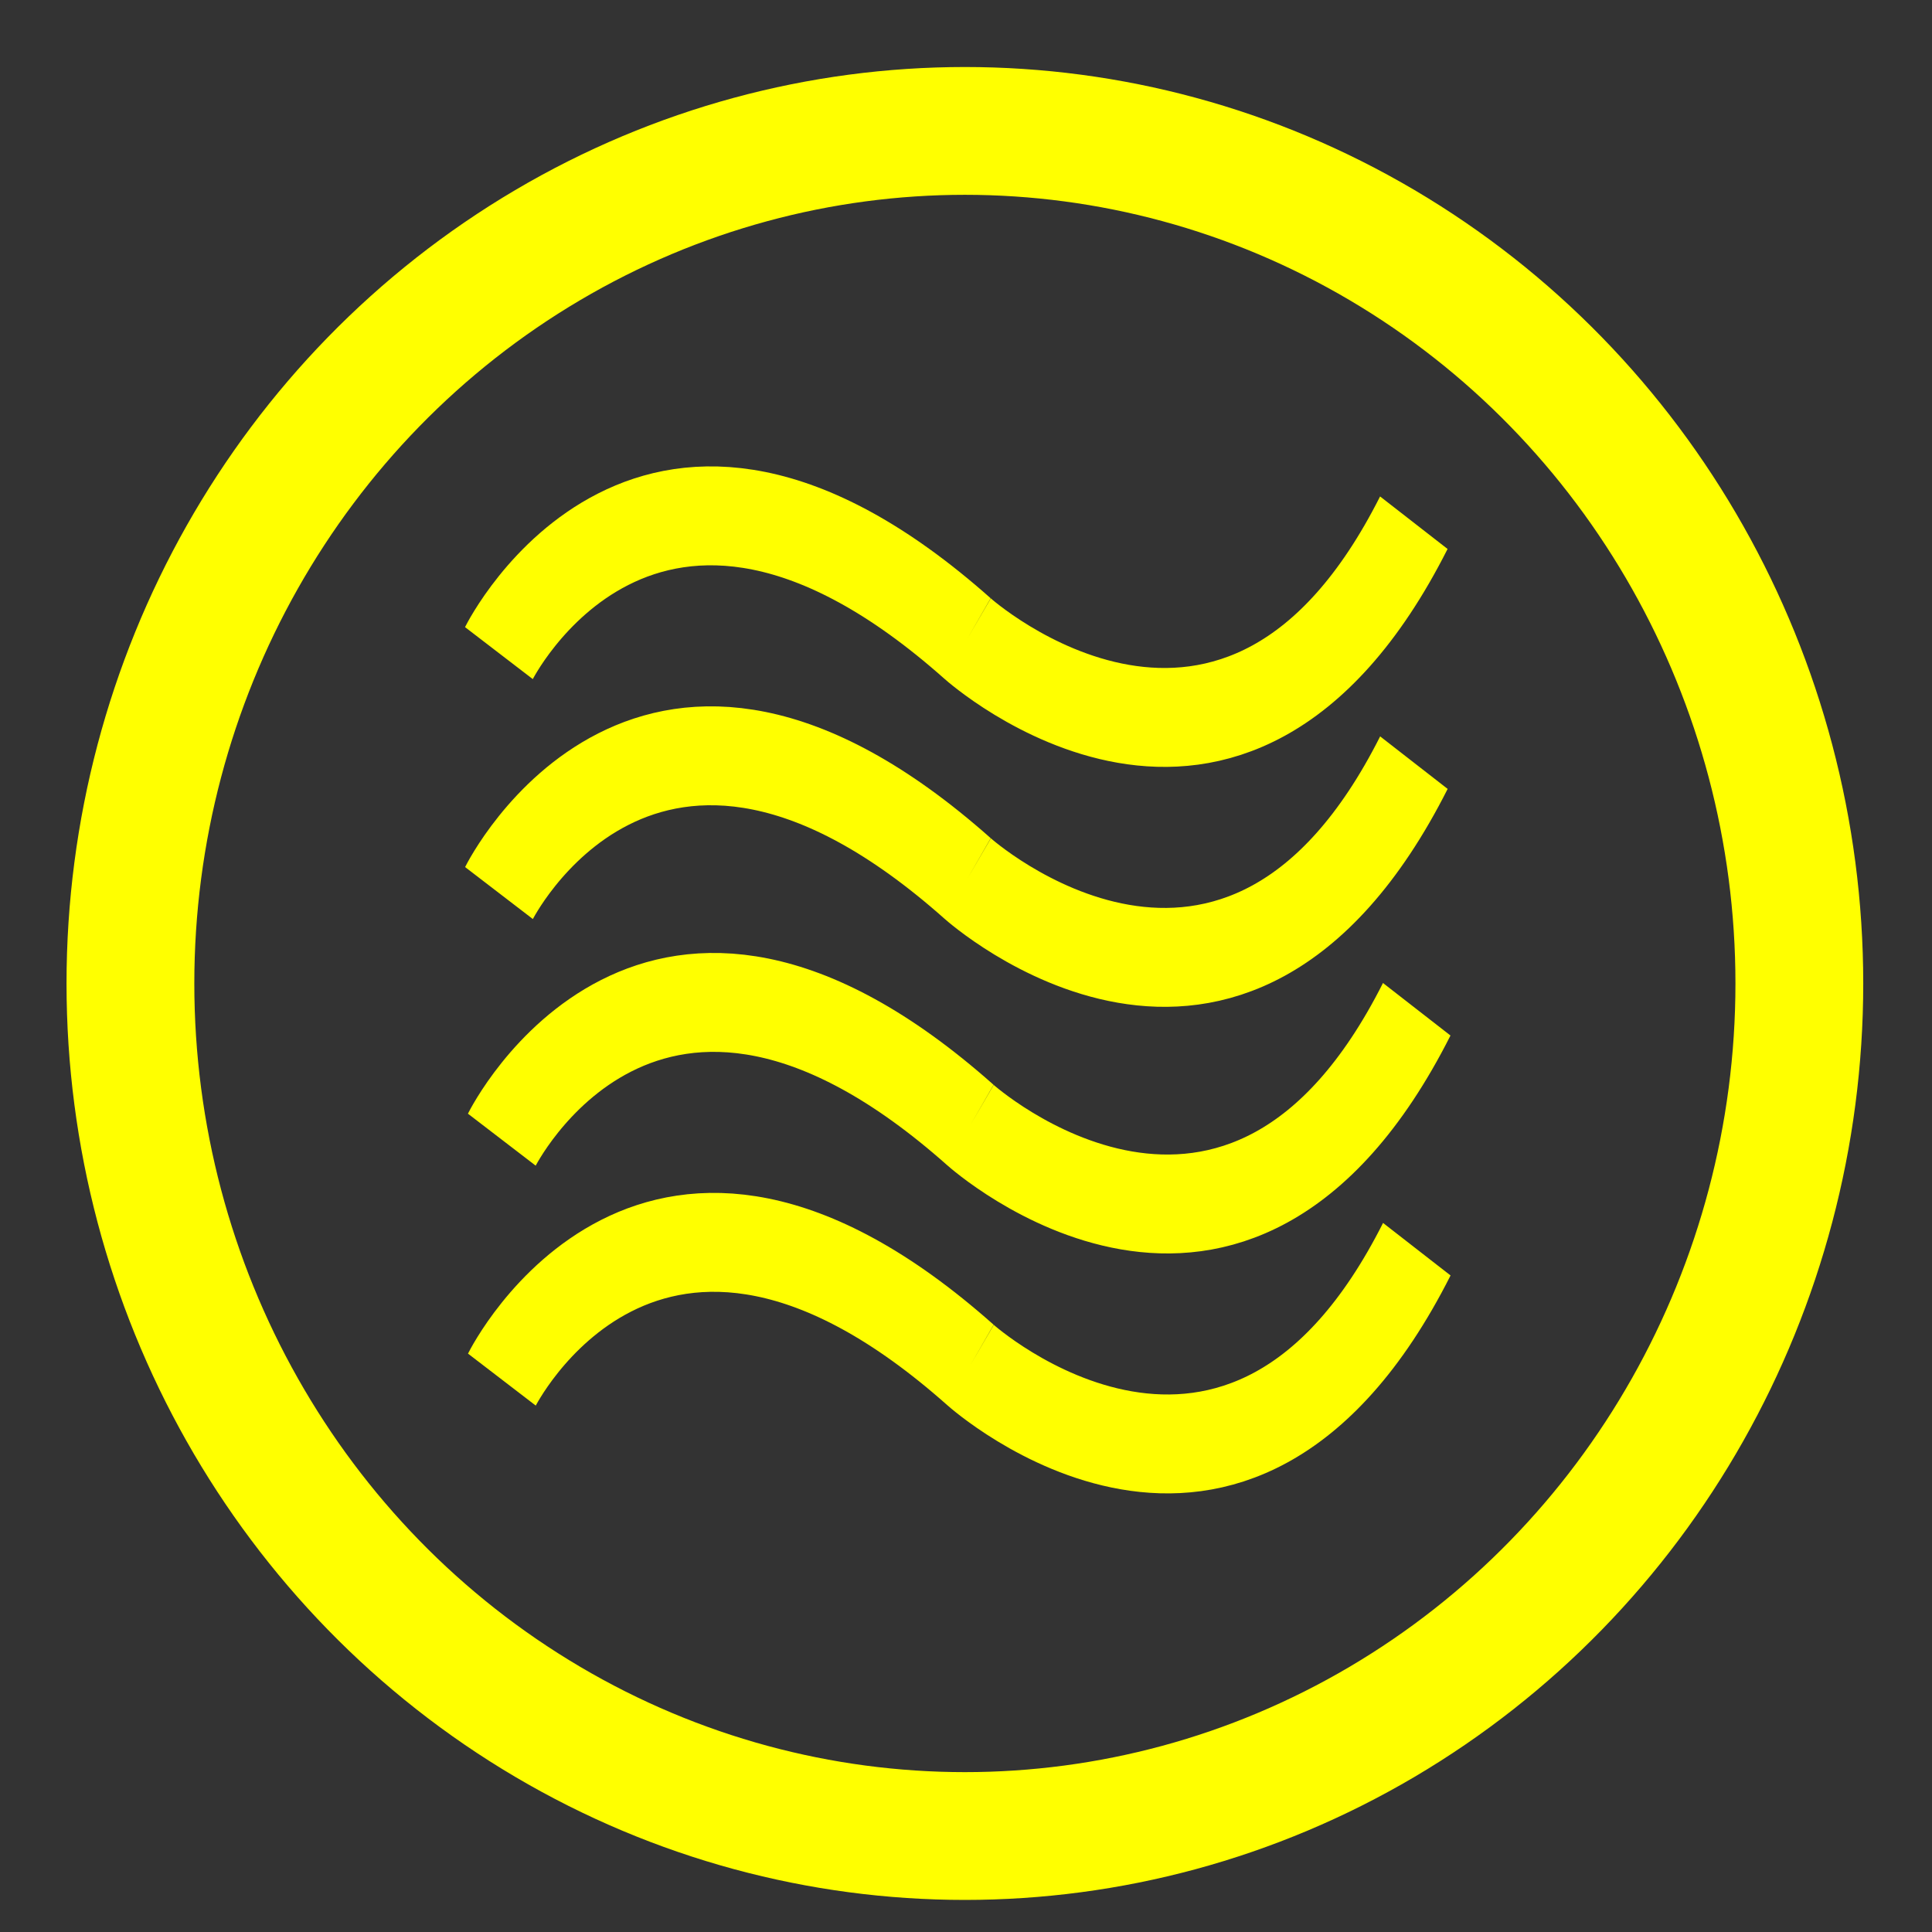 <?xml version="1.0" encoding="UTF-8" standalone="no"?>
<svg
   xmlns:osb="http://www.openswatchbook.org/uri/2009/osb"
   xmlns:dc="http://purl.org/dc/elements/1.1/"
   xmlns:cc="http://creativecommons.org/ns#"
   xmlns:rdf="http://www.w3.org/1999/02/22-rdf-syntax-ns#"
   xmlns:svg="http://www.w3.org/2000/svg"
   xmlns="http://www.w3.org/2000/svg"
   xmlns:sodipodi="http://sodipodi.sourceforge.net/DTD/sodipodi-0.dtd"
   xmlns:inkscape="http://www.inkscape.org/namespaces/inkscape"
   width="512mm"
   height="512mm"
   viewBox="0 0 512 512"
   version="1.1"
   id="svg849"
   inkscape:version="1.0.1 (3bc2e813f5, 2020-09-07)"
   sodipodi:docname="ripple.svg">
  <rect x="0" y="0" width="512" height="512" fill="#333333" stroke="none"/>
  <defs
     id="defs843">
    <linearGradient
       id="linearGradient1418"
       osb:paint="solid">
      <stop
         style="stop-color:#000000;stop-opacity:1;"
         offset="0"
         id="stop1416" />
    </linearGradient>
  </defs>
  <sodipodi:namedview
     id="base"
     pagecolor="#ffffff"
     bordercolor="#666666"
     borderopacity="1.0"
     inkscape:pageopacity="0.0"
     inkscape:pageshadow="2"
     inkscape:zoom="0.24332228"
     inkscape:cx="1112.2832"
     inkscape:cy="816.79129"
     inkscape:document-units="px"
     inkscape:current-layer="layer1"
     inkscape:document-rotation="0"
     showgrid="false"
     inkscape:window-width="1920"
     inkscape:window-height="988"
     inkscape:window-x="0"
     inkscape:window-y="25"
     inkscape:window-maximized="1" />
  <g
     inkscape:label="Layer 1"
     inkscape:groupmode="layer"
     id="layer1">
    <ellipse
       style="fill:none;stroke:#ffff00;stroke-width:33.867;stroke-miterlimit:4;stroke-dasharray:none;stroke-opacity:1"
       id="path2123"
       cx="255.704"
       cy="260.63"
       rx="221.141"
       ry="225.937" />
    <g
       id="g873"
       transform="matrix(0.755,0,0,0.848,0.365,130.947)"
       style="stroke-width:21.168;stroke-miterlimit:4;stroke-dasharray:none" />
    <g
       id="g873-6"
       transform="matrix(0.755,0,0,0.848,3.246,92.436)"
       style="stroke-width:21.168;stroke-miterlimit:4;stroke-dasharray:none" />
    <g
       id="g873-3"
       transform="matrix(0.755,0,0,0.848,5.772,53.537)"
       style="stroke-width:21.168;stroke-miterlimit:4;stroke-dasharray:none" />
    <g
       id="g1101"
       transform="matrix(0.919,0,0,1.141,423.6,-179.223)">
      <g
         id="g1048"
         transform="rotate(75,287.556,276.309)" />
      <g
         id="g1048-1"
         transform="matrix(0.219,0.817,-0.817,0.219,395.294,-18.265)" />
      <g
         id="g1048-1-0"
         transform="matrix(0.168,0.651,-0.629,0.174,308.238,46.512)" />
    </g>
    <g
       id="g1101-0"
       transform="matrix(0.919,0,0,1.141,346.828,-179.199)">
      <g
         id="g1048-3"
         transform="rotate(75,287.556,276.309)" />
      <g
         id="g1048-1-2"
         transform="matrix(0.219,0.817,-0.817,0.219,395.294,-18.265)" />
      <g
         id="g1048-1-0-5"
         transform="matrix(0.168,0.651,-0.629,0.174,308.238,46.512)" />
    </g>
    <g
       id="g1101-4"
       transform="matrix(0.919,0,0,1.141,267.921,-178.293)">
      <g
         id="g1048-0"
         transform="rotate(75,287.556,276.309)" />
      <g
         id="g1048-1-6"
         transform="matrix(0.219,0.817,-0.817,0.219,395.294,-18.265)" />
      <g
         id="g1048-1-0-9"
         transform="matrix(0.168,0.651,-0.629,0.174,308.238,46.512)" />
    </g>
    <g
       id="g1101-0-2"
       transform="matrix(0.761,0,0,0.945,204.608,-106.777)"
       style="stroke:#ffff00;stroke-opacity:1">
      <g
         id="g1048-3-2"
         transform="rotate(75,287.556,276.309)"
         style="stroke:#ffff00;stroke-opacity:1">
        <path
           id="path1025-9-9-7"
           style="fill:none;stroke:#ffff00;stroke-width:27.738;stroke-linecap:butt;stroke-linejoin:miter;stroke-miterlimit:4;stroke-dasharray:none;stroke-opacity:1"
           d="m 245.936,492.407 c -105.81,86.983 -38.264,158.679 -38.264,158.679 m 47.139,-317.219 c 80.09,86.106 -8.875,158.54 -8.875,158.54 m 65.002,17.39 c -105.81,86.983 -38.264,158.679 -38.264,158.679 m 47.139,-317.219 c 80.09,86.106 -8.875,158.54 -8.875,158.54 m 67.058,16.948 c -105.81,86.983 -38.264,158.679 -38.264,158.679 M 386.87,368.205 c 80.09,86.106 -8.875,158.54 -8.875,158.54 m 65.002,17.39 c -105.81,86.983 -38.264,158.679 -38.264,158.679 m 47.139,-317.219 c 80.09,86.106 -8.875,158.54 -8.875,158.54" />
      </g>
      <g
         id="g1048-1-2-7"
         transform="matrix(0.219,0.817,-0.817,0.219,395.294,-18.265)"
         style="stroke:#ffff00;stroke-opacity:1" />
      <g
         id="g1048-1-0-5-5"
         transform="matrix(0.168,0.651,-0.629,0.174,308.238,46.512)"
         style="stroke:#ffff00;stroke-opacity:1" />
    </g>
  </g>
</svg>
